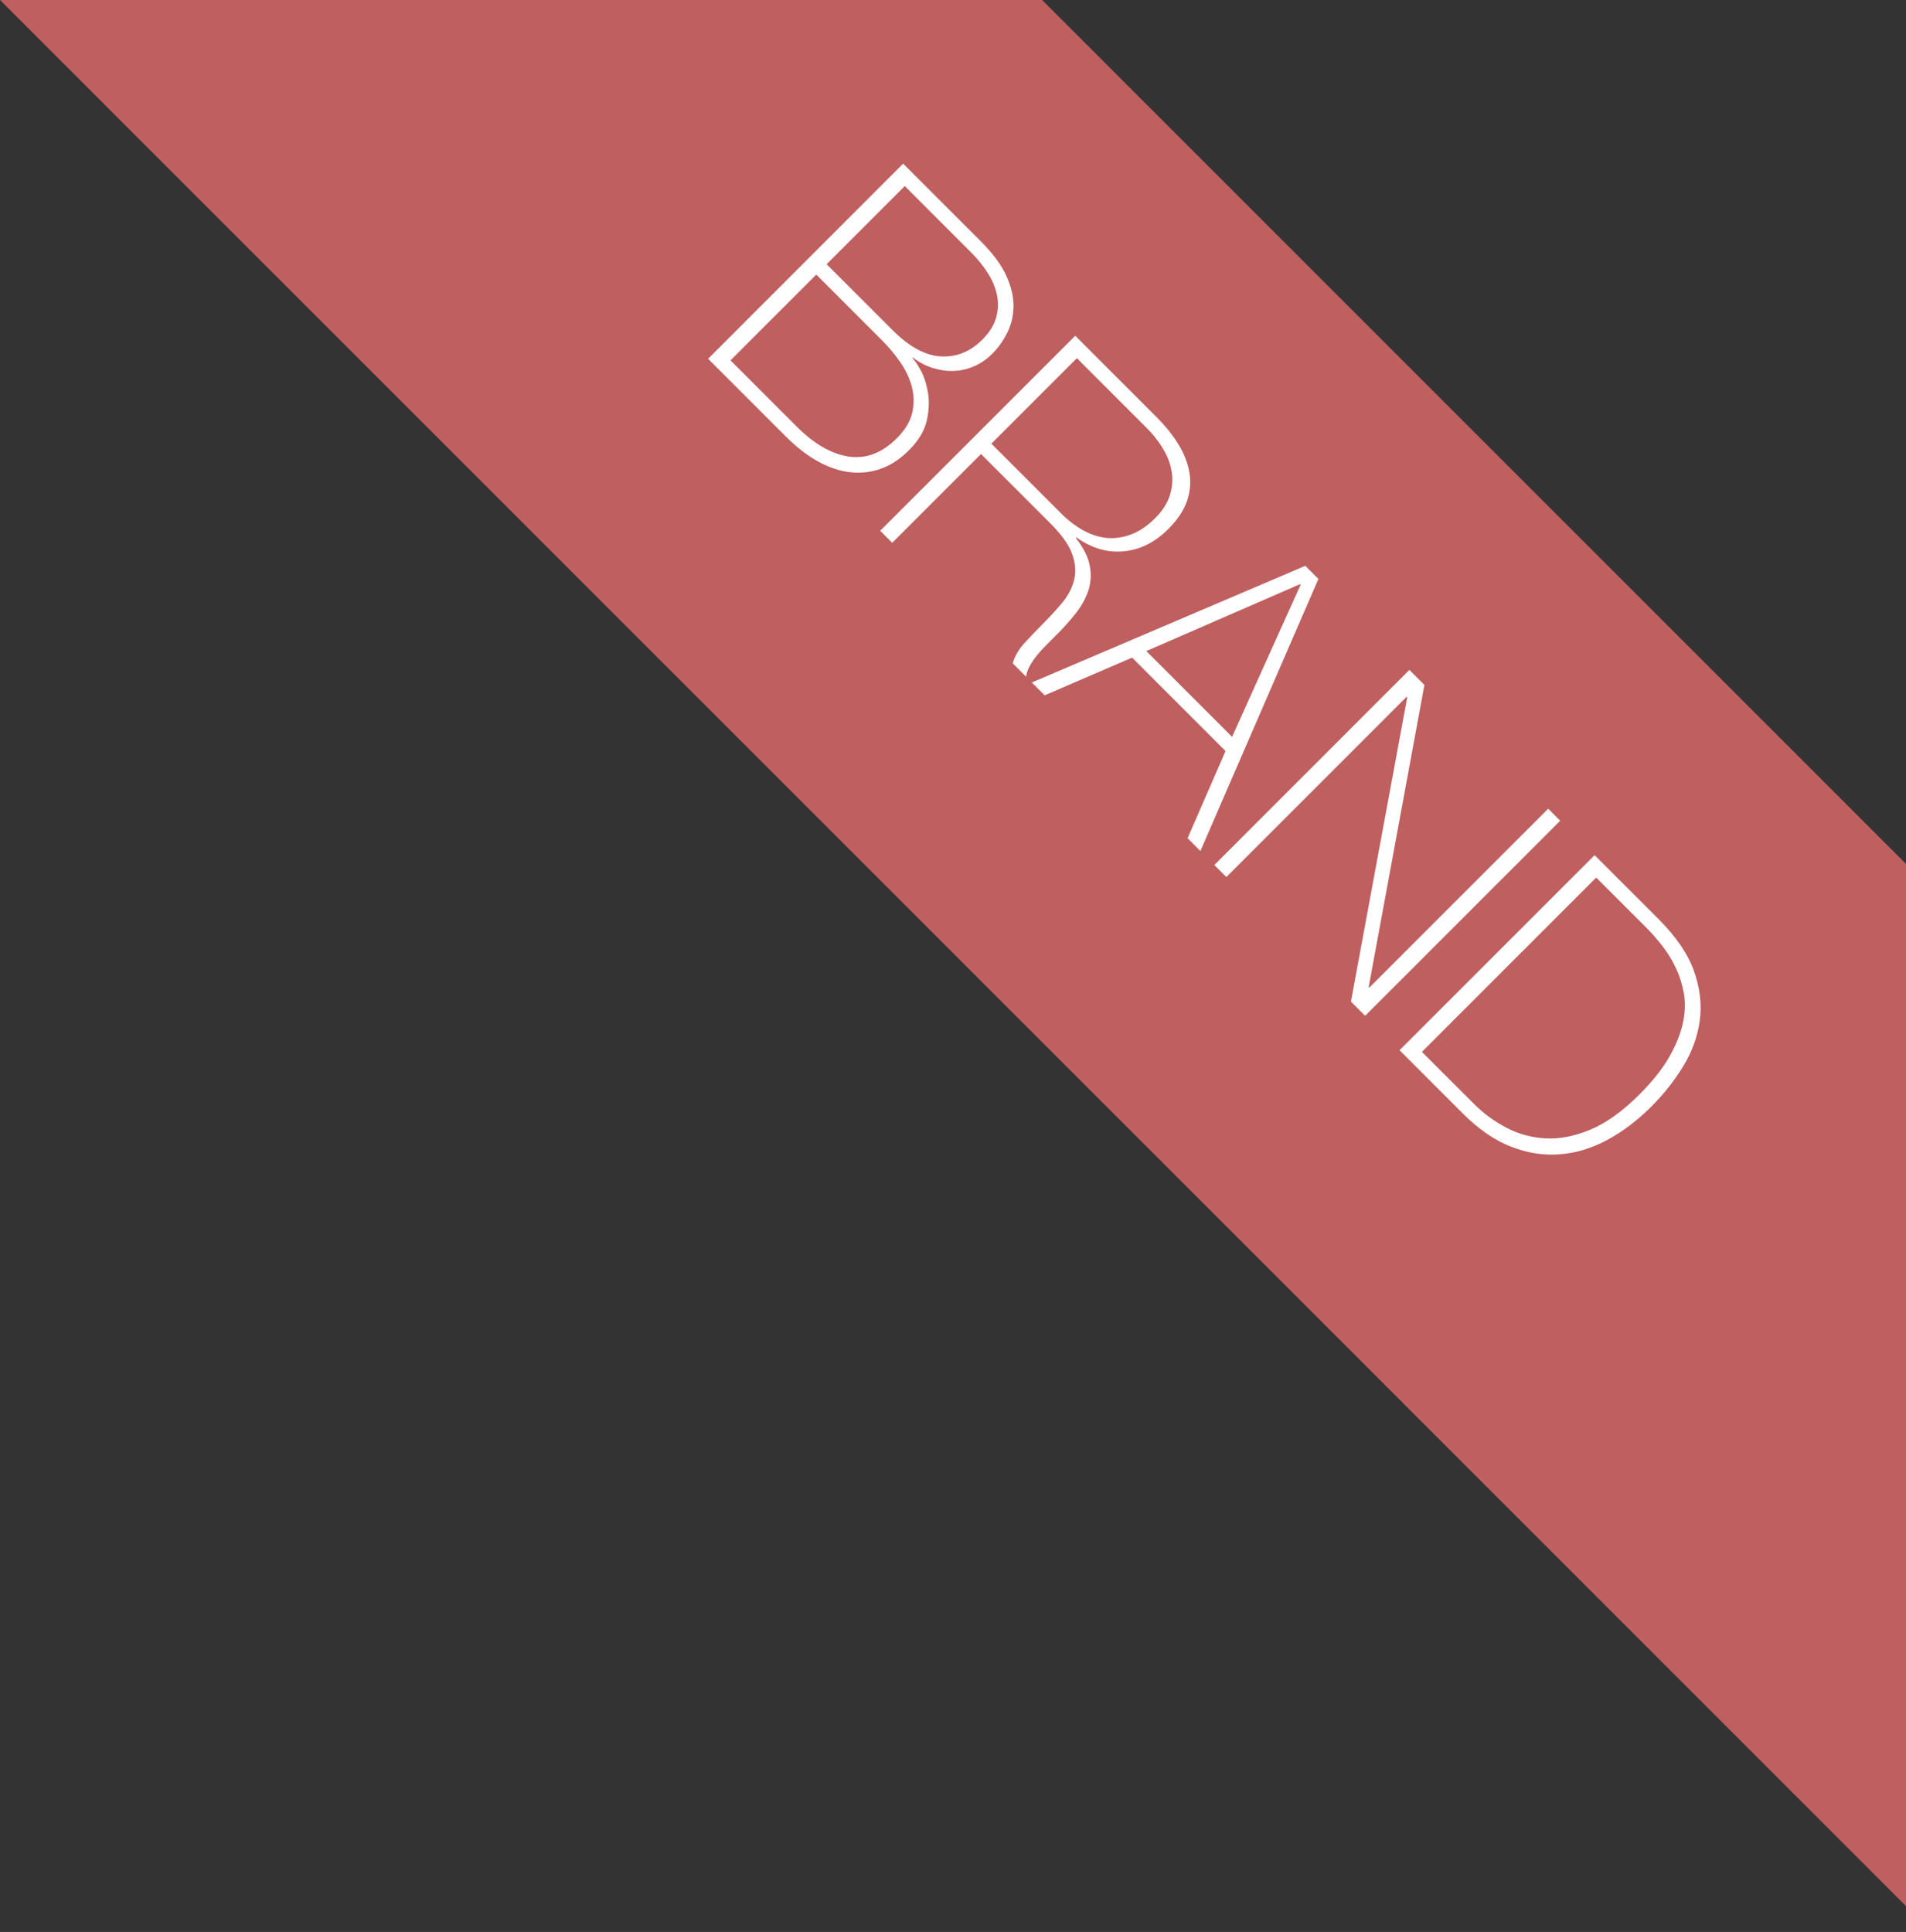 <?xml version="1.0" encoding="utf-8"?>
<!-- Generator: Adobe Illustrator 16.0.4, SVG Export Plug-In . SVG Version: 6.00 Build 0)  -->
<!DOCTYPE svg PUBLIC "-//W3C//DTD SVG 1.1//EN" "http://www.w3.org/Graphics/SVG/1.1/DTD/svg11.dtd">
<svg version="1.1" id="tag-web" xmlns="http://www.w3.org/2000/svg" xmlns:xlink="http://www.w3.org/1999/xlink" x="0px" y="0px"
	 width="73.995px" height="75px" viewBox="0 0 73.995 75" enable-background="new 0 0 73.995 75" xml:space="preserve">
<rect x="0" y="0" width="73.995" height="75" fill="#333333" stroke="none"/>
<polygon fill="#BF5F5F" points="73.995,33.538 73.995,73.996 0,0 40.457,0 "/>
<g>
	<path fill="#FFFFFF" d="M35.062,6.353l3.033,3.033c0.452,0.453,0.774,0.888,0.966,1.305c0.19,0.418,0.286,0.81,0.285,1.178
		c0,0.367-0.078,0.711-0.232,1.029c-0.156,0.317-0.354,0.598-0.595,0.838c-0.205,0.205-0.435,0.363-0.688,0.477
		c-0.256,0.113-0.519,0.175-0.791,0.186s-0.546-0.026-0.821-0.111c-0.276-0.084-0.537-0.223-0.784-0.414l-0.001,0.043
		c0.057,0.043,0.151,0.182,0.286,0.414c0.135,0.233,0.232,0.52,0.297,0.859c0.063,0.339,0.054,0.71-0.032,1.113
		c-0.085,0.402-0.317,0.796-0.699,1.178c-0.347,0.347-0.714,0.586-1.103,0.721c-0.39,0.135-0.789,0.177-1.199,0.127
		c-0.41-0.049-0.824-0.191-1.24-0.424c-0.418-0.232-0.824-0.549-1.221-0.944l-3.033-3.033L35.062,6.353z M30.925,16.556
		c0.679,0.68,1.354,1.068,2.026,1.168c0.671,0.099,1.294-0.139,1.866-0.711c0.325-0.325,0.525-0.66,0.6-1.003
		s0.066-0.679-0.021-1.008c-0.089-0.329-0.239-0.645-0.45-0.948c-0.213-0.305-0.443-0.58-0.69-0.828l-2.566-2.566l-3.33,3.33
		L30.925,16.556z M34.658,12.823c0.643,0.643,1.268,0.98,1.872,1.013s1.14-0.185,1.606-0.651c0.277-0.277,0.455-0.562,0.536-0.854
		c0.082-0.294,0.093-0.587,0.032-0.881s-0.182-0.579-0.361-0.858s-0.397-0.547-0.652-0.802l-2.566-2.566l-3.033,3.034L34.658,12.823
		z"/>
	<path fill="#FFFFFF" d="M41.743,13.034l3.161,3.161c0.332,0.332,0.609,0.677,0.832,1.034s0.367,0.721,0.436,1.092
		c0.066,0.371,0.038,0.743-0.086,1.115c-0.123,0.37-0.369,0.74-0.736,1.107c-0.509,0.509-1.082,0.796-1.719,0.859
		c-0.636,0.063-1.251-0.117-1.846-0.541l-0.021,0.021c0.305,0.389,0.487,0.755,0.547,1.098c0.061,0.343,0.037,0.666-0.068,0.971
		c-0.106,0.304-0.27,0.594-0.488,0.869s-0.453,0.538-0.7,0.785c-0.148,0.148-0.294,0.293-0.435,0.436
		c-0.143,0.141-0.268,0.281-0.377,0.418c-0.109,0.139-0.201,0.275-0.275,0.414s-0.119,0.271-0.133,0.397l-0.52-0.52
		c0.078-0.276,0.229-0.537,0.456-0.785c0.227-0.247,0.466-0.498,0.721-0.753s0.497-0.518,0.727-0.79
		c0.23-0.272,0.388-0.563,0.472-0.876c0.086-0.311,0.066-0.647-0.058-1.012c-0.124-0.365-0.408-0.77-0.854-1.215l-2.694-2.694
		l-3.447,3.447l-0.467-0.467L41.743,13.034z M41.182,19.919c0.275,0.275,0.564,0.498,0.869,0.668s0.611,0.268,0.924,0.297
		c0.31,0.028,0.625-0.019,0.943-0.139c0.317-0.119,0.629-0.332,0.934-0.637c0.281-0.281,0.471-0.578,0.566-0.885
		c0.096-0.309,0.119-0.613,0.068-0.918c-0.049-0.304-0.162-0.601-0.338-0.891c-0.177-0.29-0.393-0.562-0.647-0.816l-2.694-2.694
		l-3.32,3.319L41.182,19.919z"/>
	<path fill="#FFFFFF" d="M50.674,21.966l0.51,0.509l-4.582,10.564l-0.498-0.499l1.474-3.383l-3.628-3.627l-3.394,1.463l-0.499-0.498
		L50.674,21.966z M47.832,28.604l2.662-5.907l-0.021-0.021l-5.971,2.599L47.832,28.604z"/>
	<path fill="#FFFFFF" d="M54.715,26.006l0.584,0.583l-2.164,11.732l0.021,0.021l6.948-6.948l0.467,0.467l-7.574,7.574l-0.551-0.552
		l2.186-11.815l-0.021-0.021l-7.001,7l-0.467-0.467L54.715,26.006z"/>
	<path fill="#FFFFFF" d="M61.906,33.197l2.482,2.481c0.679,0.68,1.136,1.35,1.373,2.011c0.236,0.661,0.312,1.303,0.228,1.926
		c-0.085,0.622-0.298,1.214-0.642,1.776c-0.342,0.562-0.755,1.083-1.235,1.563c-0.538,0.538-1.106,0.97-1.708,1.295
		c-0.6,0.325-1.216,0.512-1.846,0.562c-0.629,0.049-1.262-0.049-1.898-0.297s-1.258-0.676-1.866-1.283l-2.461-2.461L61.906,33.197z
		 M57.24,42.87c0.354,0.354,0.762,0.654,1.229,0.902c0.466,0.248,0.974,0.387,1.522,0.42c0.547,0.031,1.129-0.08,1.744-0.336
		c0.615-0.254,1.252-0.71,1.91-1.367c0.516-0.516,0.906-1.01,1.172-1.48c0.264-0.469,0.439-0.913,0.524-1.331
		c0.085-0.417,0.092-0.806,0.021-1.167c-0.07-0.36-0.182-0.693-0.334-1.002c-0.152-0.307-0.331-0.588-0.535-0.842
		c-0.205-0.256-0.399-0.475-0.584-0.658l-1.94-1.941l-6.767,6.767L57.24,42.87z"/>
</g>
</svg>

